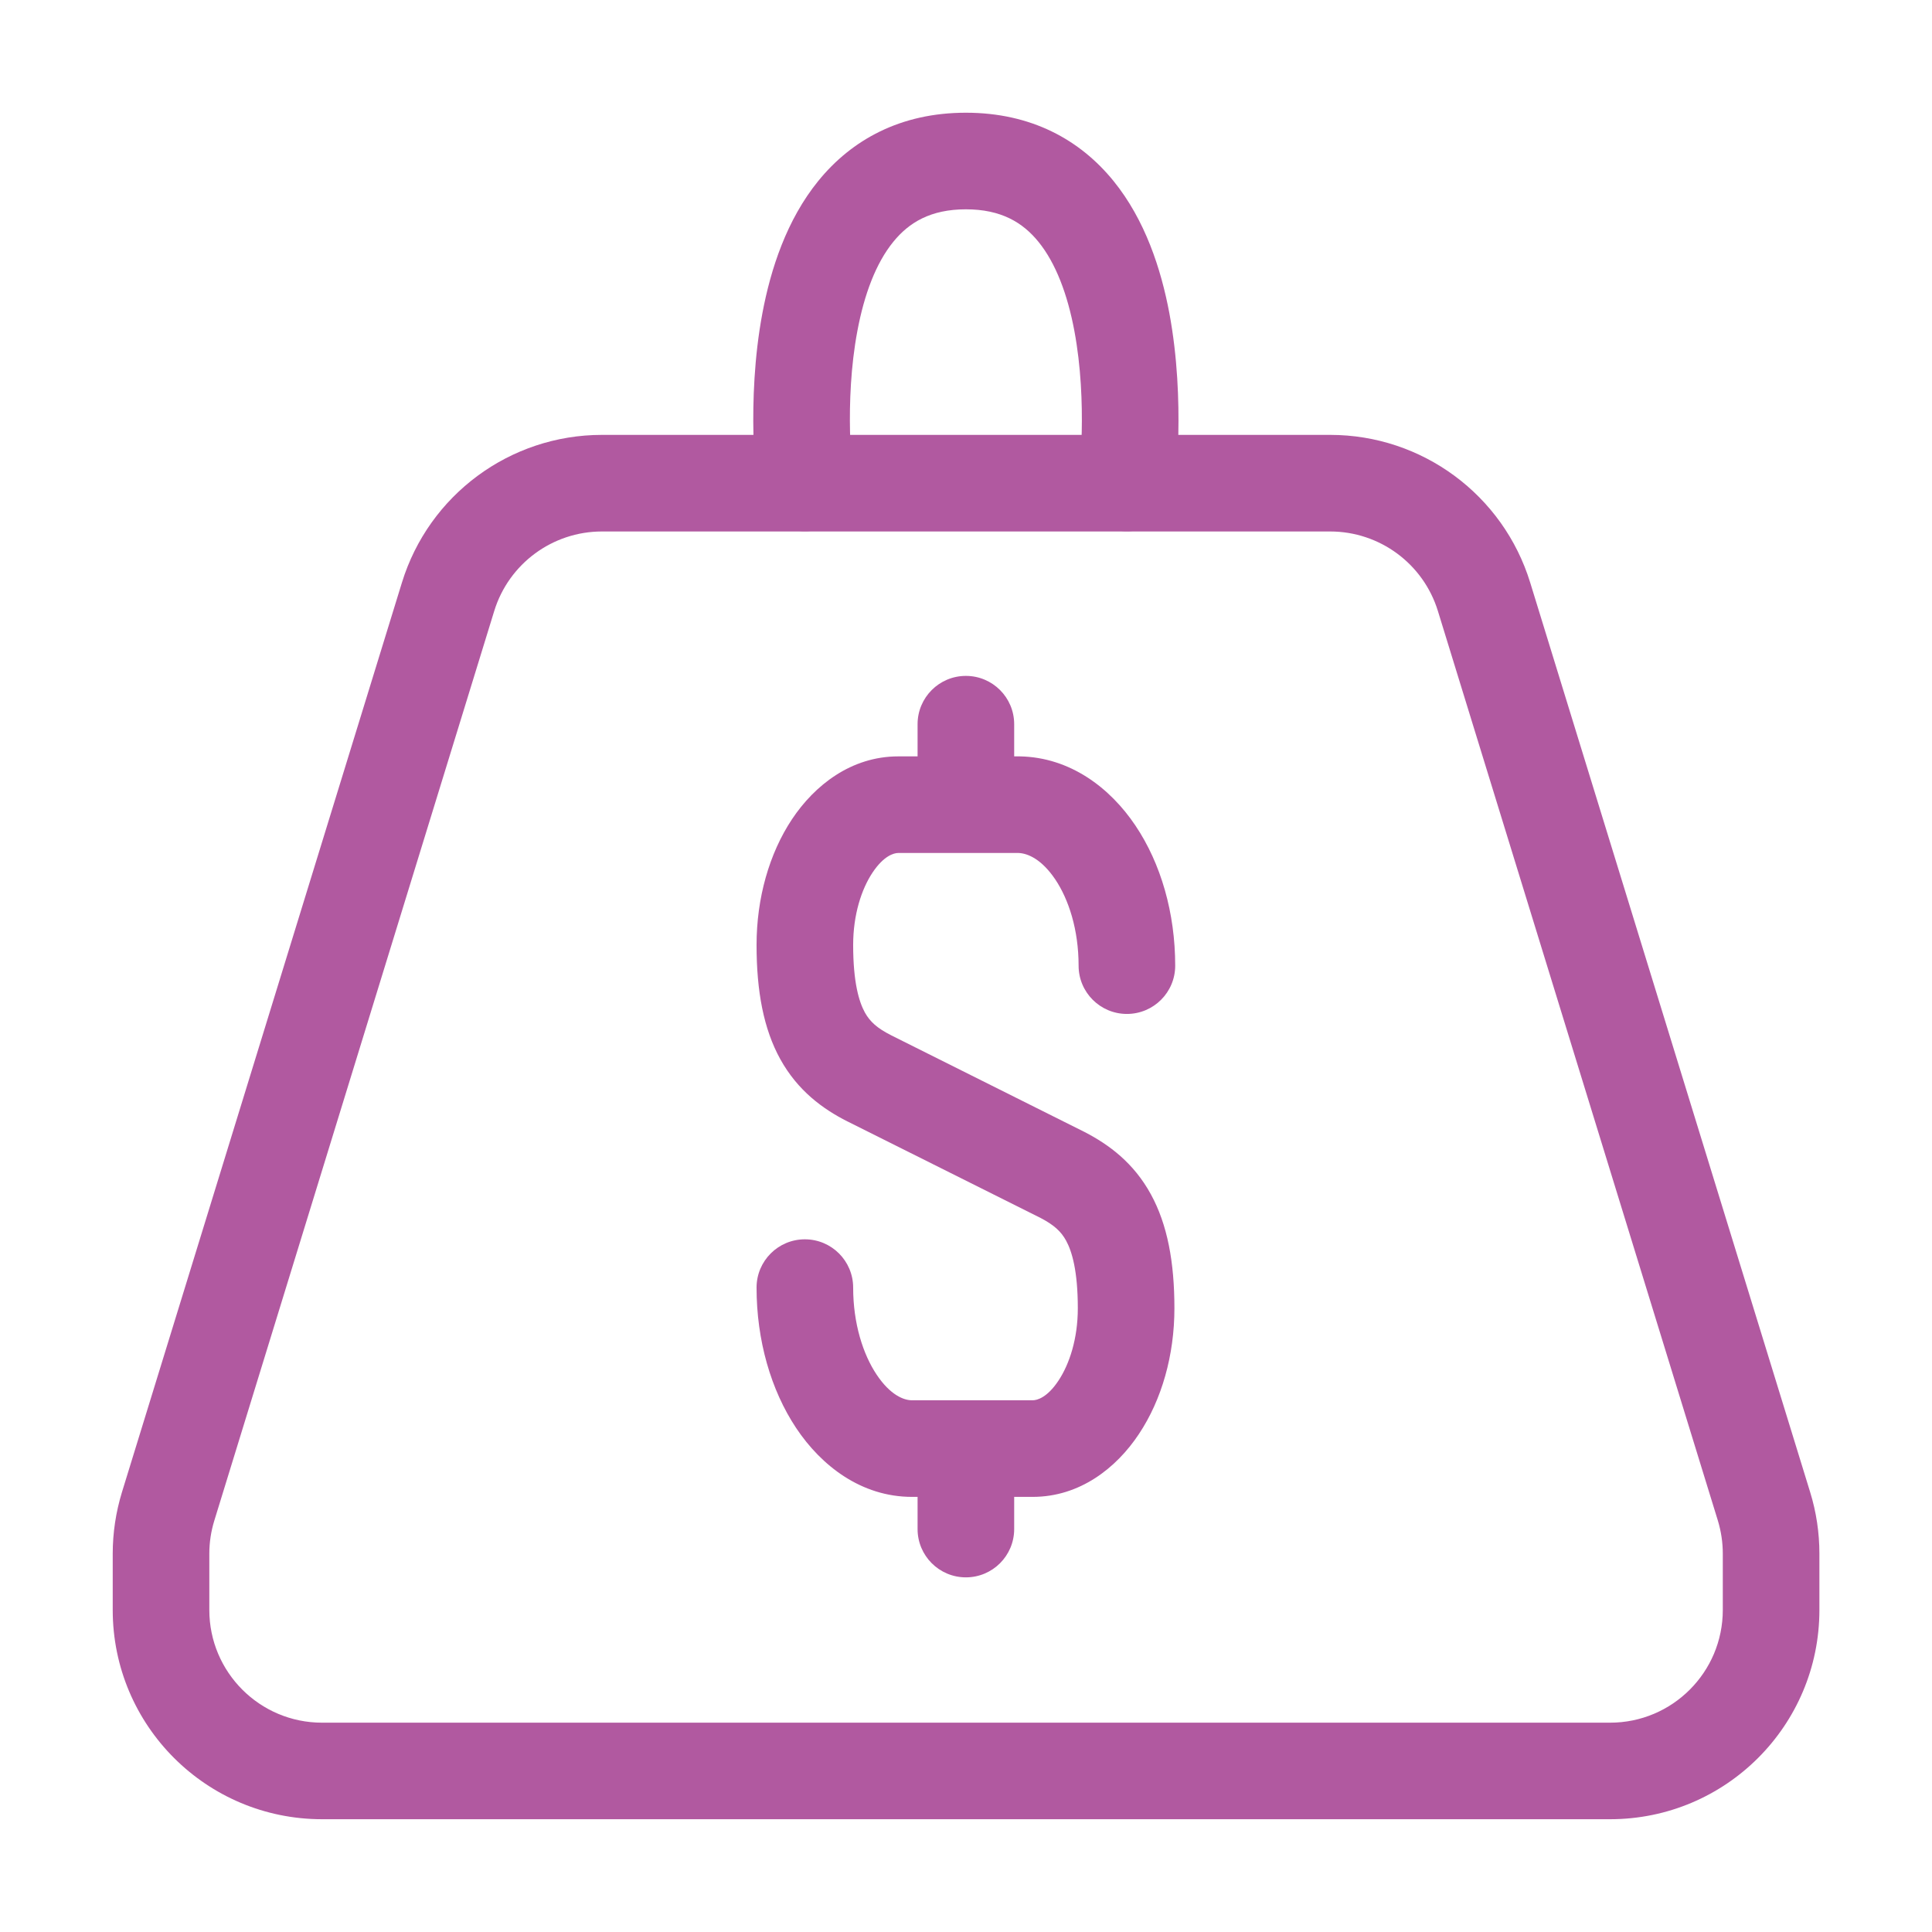 <svg width="32" height="32" viewBox="0 0 32 32" fill="none" xmlns="http://www.w3.org/2000/svg">
<path fill-rule="evenodd" clip-rule="evenodd" d="M6.657 9.65C7.104 8.196 8.448 7.203 9.97 7.203H22.032C23.554 7.203 24.898 8.196 25.345 9.65L29.982 24.715C30.084 25.045 30.135 25.389 30.135 25.734V26.666C30.135 28.581 28.583 30.132 26.668 30.132H5.334C3.419 30.132 1.867 28.581 1.867 26.666V25.734C1.867 25.389 1.919 25.045 2.02 24.715L6.657 9.65ZM9.97 8.803C9.151 8.803 8.427 9.337 8.186 10.12L3.55 25.185C3.495 25.363 3.467 25.548 3.467 25.734V26.666C3.467 27.697 4.303 28.533 5.334 28.533H26.668C27.699 28.533 28.535 27.697 28.535 26.666V25.734C28.535 25.548 28.507 25.363 28.453 25.185L23.816 10.12C23.575 9.337 22.851 8.803 22.032 8.803H9.97Z" fill="#B159A0"/>
<path fill-rule="evenodd" clip-rule="evenodd" d="M14.125 7.901L14.124 7.893L14.12 7.857C14.117 7.823 14.112 7.772 14.106 7.706C14.096 7.574 14.084 7.381 14.079 7.15C14.069 6.681 14.089 6.074 14.201 5.481C14.314 4.877 14.508 4.358 14.796 4.005C15.056 3.685 15.414 3.467 15.998 3.467C16.582 3.467 16.94 3.685 17.2 4.005C17.487 4.358 17.682 4.877 17.795 5.481C17.906 6.074 17.927 6.681 17.917 7.15C17.912 7.381 17.9 7.574 17.889 7.706C17.884 7.772 17.879 7.823 17.875 7.857L17.872 7.893L17.871 7.9M17.871 7.9C17.816 8.338 18.127 8.738 18.565 8.793C19.004 8.848 19.404 8.537 19.459 8.099L18.676 8.001C19.459 8.099 19.458 8.099 19.459 8.099L19.459 8.096L19.459 8.091L19.461 8.075L19.467 8.022C19.472 7.978 19.478 7.914 19.484 7.834C19.497 7.675 19.511 7.451 19.517 7.183C19.528 6.651 19.506 5.925 19.368 5.186C19.231 4.457 18.967 3.642 18.442 2.996C17.889 2.316 17.081 1.867 15.998 1.867C14.915 1.867 14.107 2.316 13.554 2.996C13.029 3.642 12.765 4.457 12.628 5.186C12.489 5.925 12.468 6.651 12.479 7.183C12.485 7.451 12.499 7.675 12.511 7.834C12.518 7.914 12.524 7.978 12.529 8.022L12.534 8.075L12.536 8.091L12.537 8.096L12.537 8.097C12.537 8.098 12.537 8.099 13.331 7.999L12.537 8.097C12.592 8.536 12.992 8.848 13.43 8.793C13.869 8.738 14.18 8.339 14.125 7.901" fill="#B159A0"/>
<path fill-rule="evenodd" clip-rule="evenodd" d="M15.998 11.195C16.44 11.195 16.798 11.553 16.798 11.995V12.528H16.894C17.725 12.544 18.386 13.048 18.805 13.672C19.229 14.302 19.465 15.123 19.465 15.995C19.465 16.436 19.107 16.794 18.665 16.794C18.223 16.794 17.865 16.436 17.865 15.995C17.865 15.399 17.701 14.897 17.478 14.565C17.253 14.232 17.024 14.133 16.868 14.128H14.878C14.805 14.128 14.637 14.174 14.451 14.454C14.269 14.728 14.131 15.15 14.131 15.652C14.131 16.275 14.229 16.595 14.325 16.77C14.41 16.923 14.53 17.031 14.758 17.146C14.758 17.146 14.759 17.147 14.759 17.147L17.965 18.75C18.369 18.959 18.777 19.26 19.062 19.781C19.336 20.282 19.452 20.903 19.452 21.67C19.452 22.444 19.243 23.183 18.864 23.752C18.491 24.315 17.885 24.793 17.105 24.793H16.798V25.326C16.798 25.768 16.44 26.126 15.998 26.126C15.556 26.126 15.198 25.768 15.198 25.326V24.793H15.105C14.264 24.793 13.602 24.276 13.187 23.653C12.767 23.022 12.531 22.197 12.531 21.327C12.531 20.885 12.889 20.527 13.331 20.527C13.773 20.527 14.131 20.885 14.131 21.327C14.131 21.923 14.295 22.431 14.519 22.767C14.748 23.11 14.972 23.193 15.105 23.193H17.105C17.178 23.193 17.346 23.148 17.532 22.867C17.714 22.593 17.852 22.171 17.852 21.67C17.852 21.046 17.754 20.725 17.658 20.549C17.574 20.395 17.455 20.288 17.235 20.173L14.04 18.576L14.037 18.575C13.626 18.367 13.213 18.065 12.924 17.543C12.647 17.041 12.531 16.418 12.531 15.652C12.531 14.877 12.74 14.138 13.118 13.569C13.492 13.007 14.098 12.528 14.878 12.528H15.198V11.995C15.198 11.553 15.556 11.195 15.998 11.195Z" fill="#B159A0"/>
</svg>
